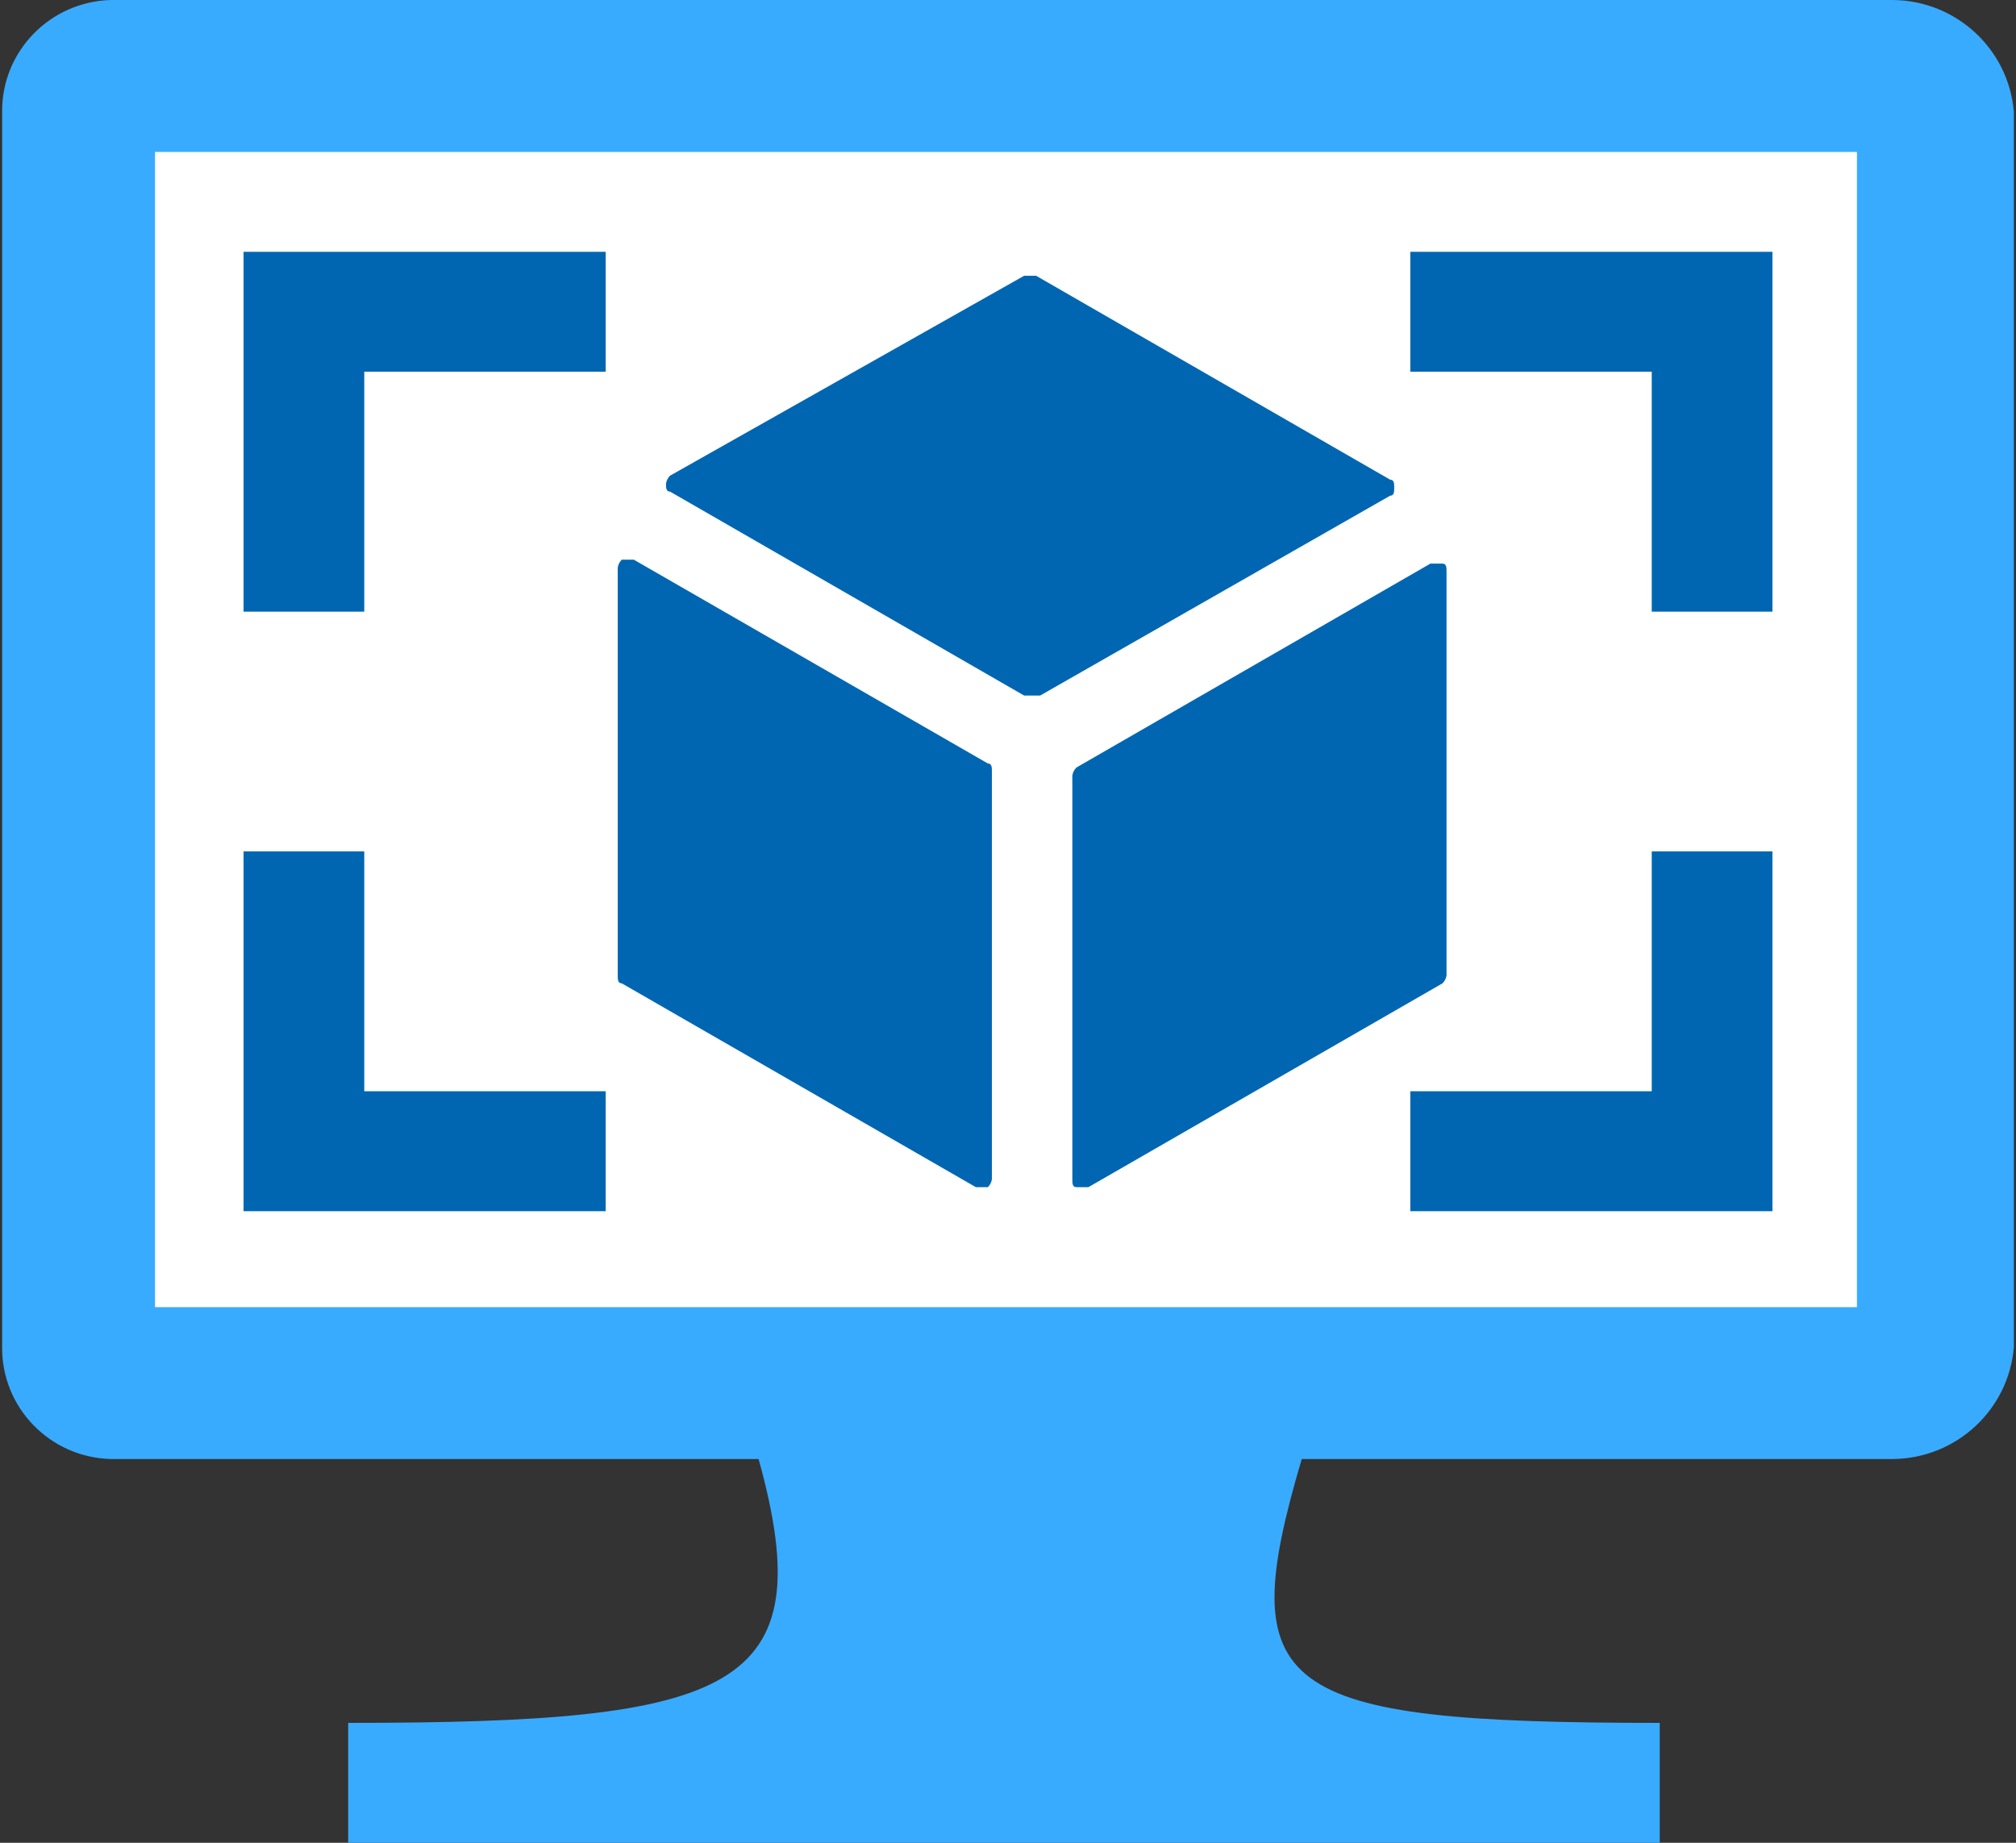 <?xml version="1.0" encoding="UTF-8"?>
<svg xmlns="http://www.w3.org/2000/svg" xmlns:xlink="http://www.w3.org/1999/xlink" width="70pt" height="64pt" viewBox="0 0 70 64" version="1.1">
<rect x="0" y="0" width="70" height="64" fill="#333333" stroke="none"/>
<g id="surface1">
<path style=" stroke:none;fill-rule:nonzero;fill:rgb(57,171,255);fill-opacity:1;" d="M 65.734 0 L 3.848 0 C 1.734 0.059 0.055 1.785 0.074 3.887 L 0.074 46.785 C 0.055 48.887 1.734 50.617 3.848 50.672 L 26.34 50.672 C 28.574 58.723 25.5 59.836 12.09 59.836 L 12.09 64 L 57.629 64 L 57.629 59.836 C 44.219 59.836 42.824 58.723 45.199 50.672 L 65.734 50.672 C 67.93 50.648 69.746 48.961 69.926 46.785 L 69.926 3.887 C 69.746 1.711 67.93 0.023 65.734 0 Z M 65.734 0 "/>
<path style=" stroke:none;fill-rule:nonzero;fill:rgb(255,255,255);fill-opacity:1;" d="M 64.477 5.277 L 64.477 45.398 L 5.383 45.398 L 5.383 5.277 Z M 64.477 5.277 "/>
<path style=" stroke:none;fill-rule:nonzero;fill:rgb(0,102,178);fill-opacity:1;" d="M 35.699 24.156 L 35.559 24.156 L 23.266 17.074 C 23.125 17.074 23.125 16.938 23.125 16.797 C 23.141 16.691 23.191 16.594 23.266 16.52 L 35.559 9.578 L 35.977 9.578 L 48.27 16.66 C 48.41 16.66 48.41 16.797 48.41 16.938 C 48.41 17.074 48.41 17.215 48.27 17.215 L 36.117 24.156 L 35.699 24.156 M 34.023 41.23 L 33.883 41.23 L 21.59 34.152 C 21.449 34.152 21.449 34.012 21.449 33.875 L 21.449 19.715 C 21.465 19.609 21.512 19.512 21.59 19.438 L 22.008 19.438 L 34.301 26.516 C 34.441 26.516 34.441 26.656 34.441 26.793 L 34.441 40.953 C 34.426 41.059 34.379 41.156 34.301 41.23 L 34.023 41.23 M 37.516 41.23 L 37.375 41.23 C 37.234 41.23 37.234 41.094 37.234 40.953 L 37.234 26.934 C 37.25 26.828 37.301 26.73 37.375 26.656 L 49.668 19.574 L 50.086 19.574 C 50.227 19.574 50.227 19.715 50.227 19.852 L 50.227 33.875 C 50.211 33.98 50.164 34.078 50.086 34.152 L 37.793 41.23 L 37.516 41.23 M 21.031 8.746 L 8.457 8.746 L 8.457 21.242 L 12.648 21.242 L 12.648 12.91 L 21.031 12.91 Z M 8.457 29.57 L 8.457 42.066 L 21.031 42.066 L 21.031 37.898 L 12.648 37.898 L 12.648 29.57 Z M 48.969 42.066 L 61.543 42.066 L 61.543 29.57 L 57.352 29.57 L 57.352 37.898 L 48.969 37.898 Z M 61.543 21.242 L 61.543 8.746 L 48.969 8.746 L 48.969 12.91 L 57.352 12.91 L 57.352 21.242 Z M 61.543 21.242 "/>
</g>
</svg>
